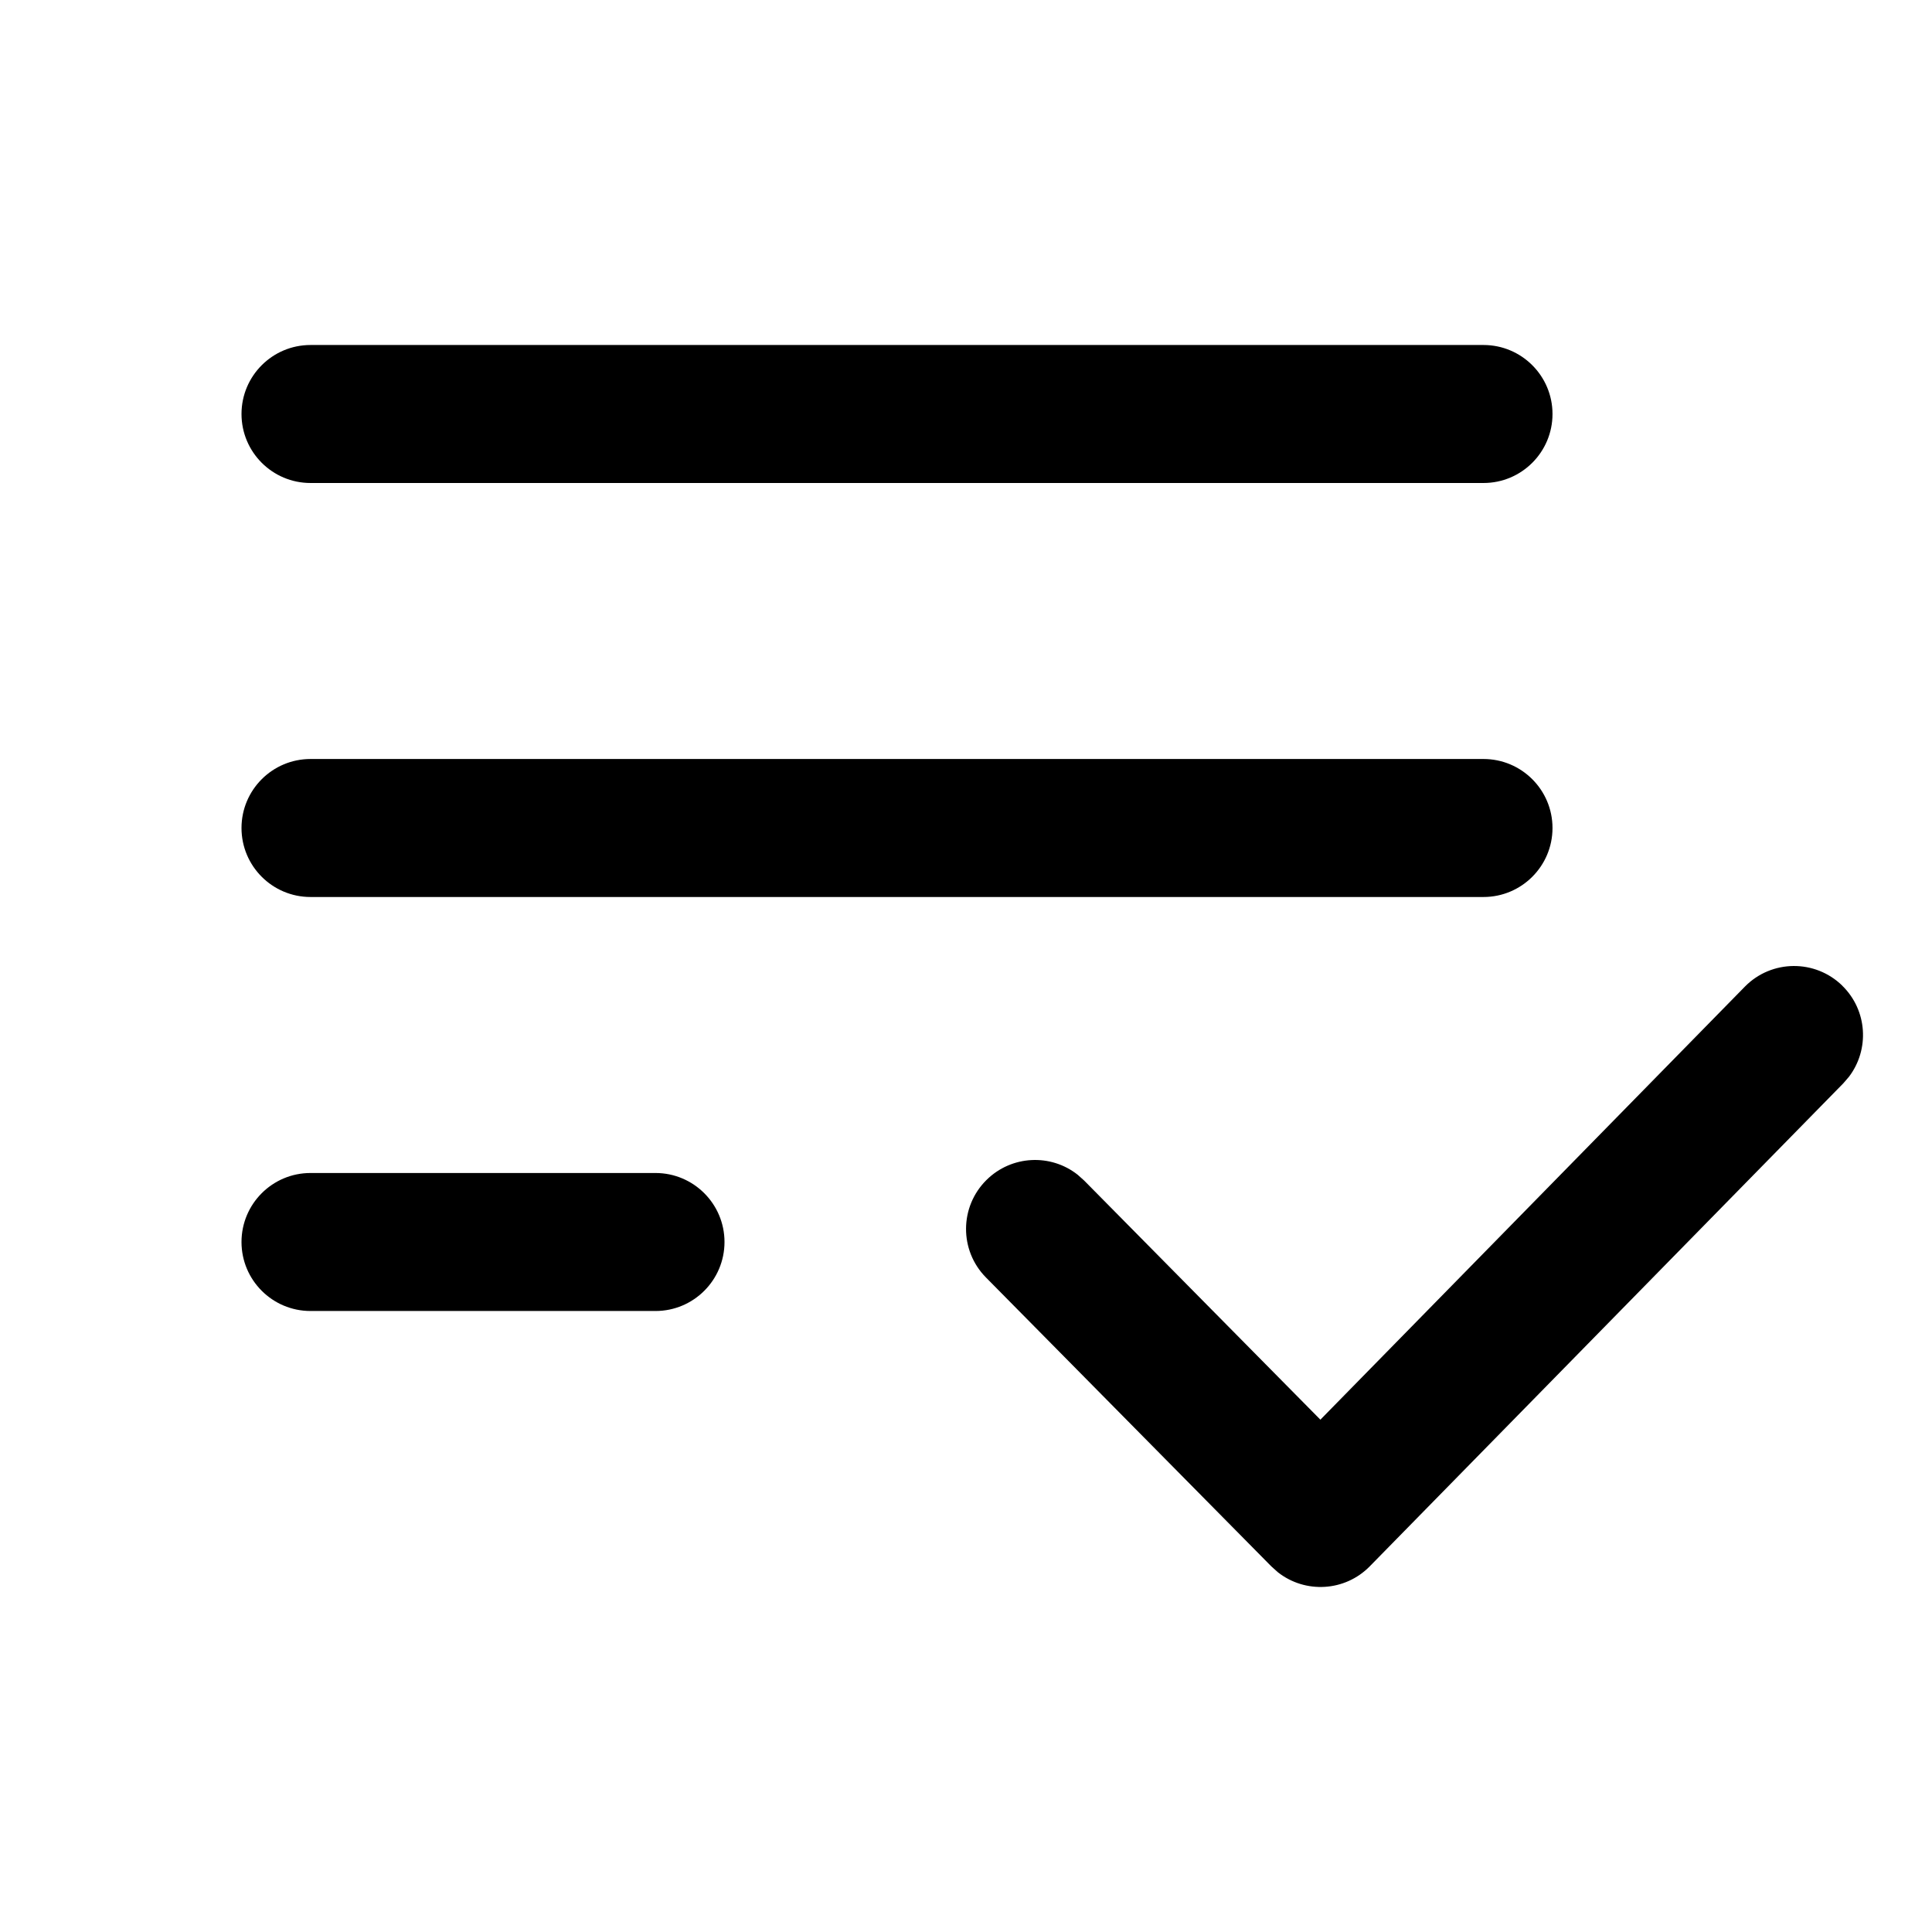 <svg height="28" viewBox="0 0 28 28" width="28" xmlns="http://www.w3.org/2000/svg"><g fill="none" fill-rule="evenodd"><path d="m0 0h28v28h-28z"/><path d="m26.701 14.287c.364.357.396.924.095 1.319l-.082.095-6.863 7c-.361.367-.935.396-1.33.086l-.095-.085-4.137-4.188c-.388-.393-.384-1.026.009-1.414.363-.358.93-.383 1.32-.075l.094.084 3.424 3.466 6.152-6.276c.387-.394 1.02-.399 1.414-.012zm-17.201 2.713c.552 0 1 .448 1 1s-.448 1-1 1h-5c-.552 0-1-.448-1-1s.448-1 1-1zm12-6c.552 0 1 .448 1 1s-.448 1-1 1h-17c-.552 0-1-.448-1-1s.448-1 1-1zm0-6c.552 0 1 .448 1 1s-.448 1-1 1h-17c-.552 0-1-.448-1-1s.448-1 1-1z" fill="currentColor"/></g></svg>
